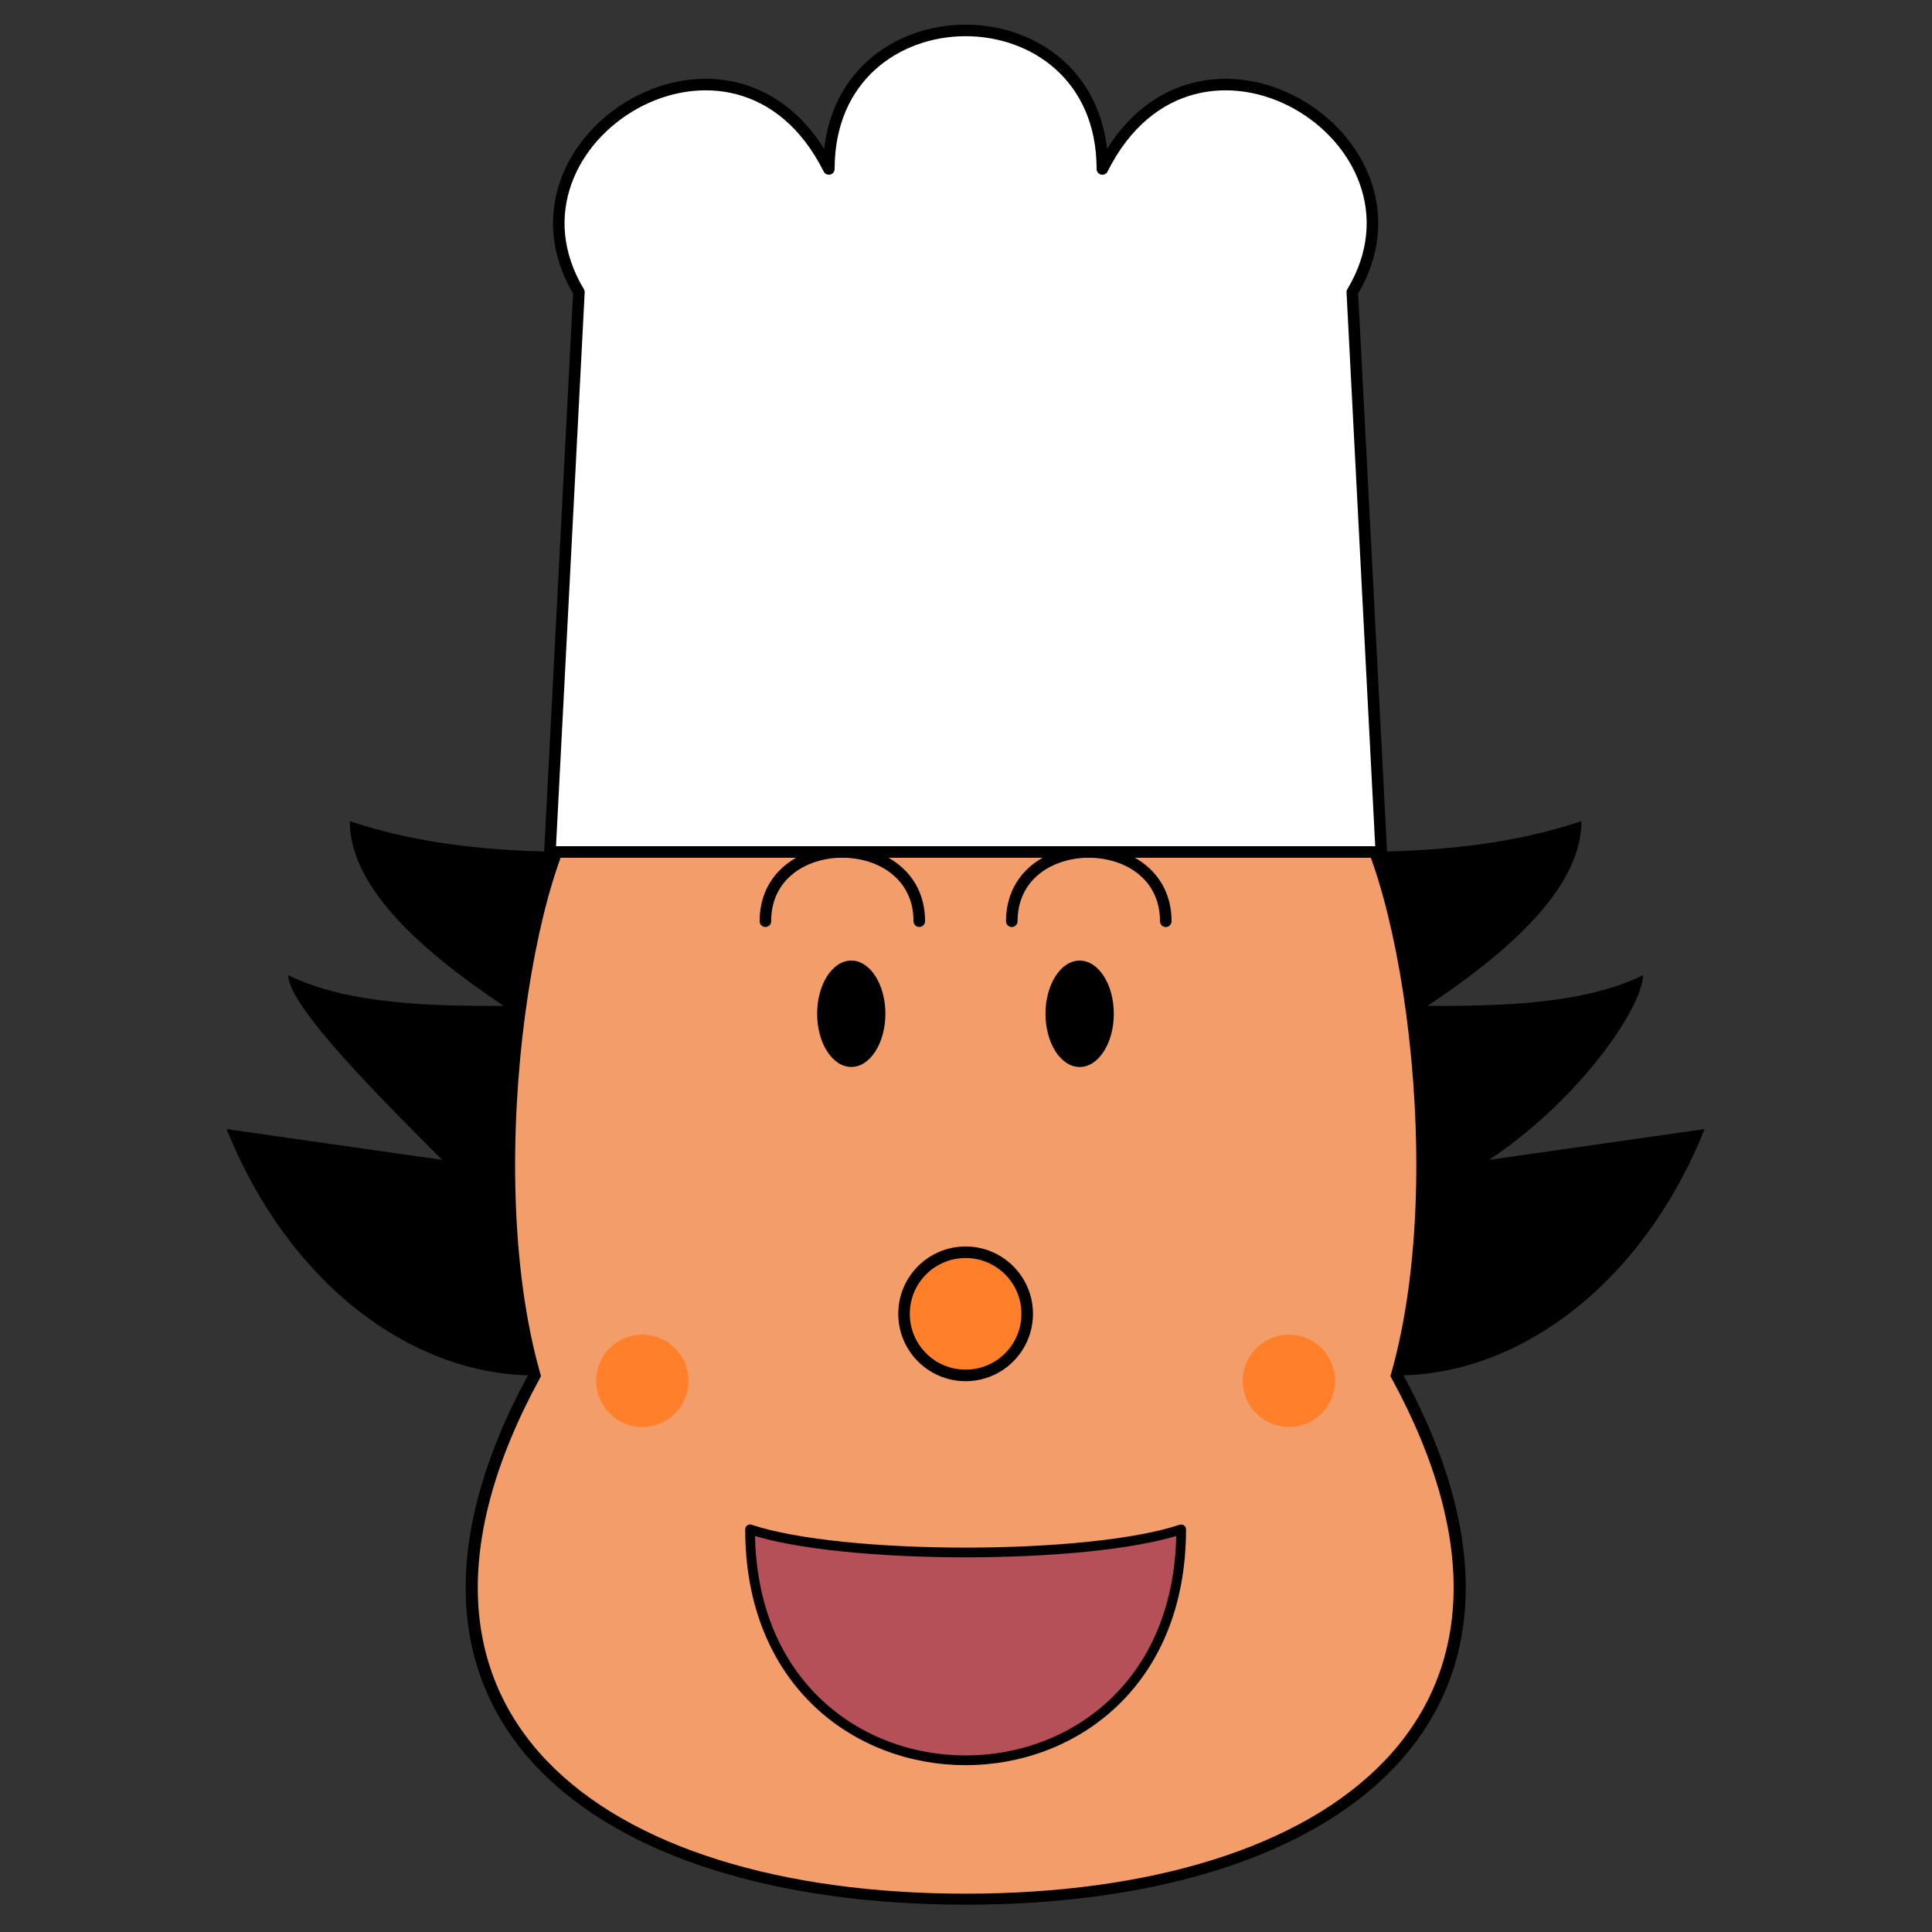 <?xml version="1.0" encoding="UTF-8" standalone="no"?>
<!-- Created with Inkscape (http://www.inkscape.org/) -->

<svg
   xmlns:dc="http://purl.org/dc/elements/1.1/"
   xmlns:cc="http://creativecommons.org/ns#"
   xmlns:rdf="http://www.w3.org/1999/02/22-rdf-syntax-ns#"
   xmlns:svg="http://www.w3.org/2000/svg"
   xmlns="http://www.w3.org/2000/svg"
   xmlns:sodipodi="http://sodipodi.sourceforge.net/DTD/sodipodi-0.dtd"
   xmlns:inkscape="http://www.inkscape.org/namespaces/inkscape"
   width="256"
   height="256"
   id="svg4012"
   version="1.1"
   inkscape:version="0.48.4 r9939"
   sodipodi:docname="batakosan.svg">
  <rect width="100%" height="100%" fill="#333333" stroke="none"/>
  <defs
     id="defs4014" />
  <sodipodi:namedview
     id="base"
     pagecolor="#ffffff"
     bordercolor="#000000"
     borderopacity="1"
     inkscape:pageopacity="0"
     inkscape:pageshadow="2"
     inkscape:zoom="1.7285156"
     inkscape:cx="270.06005"
     inkscape:cy="134.52581"
     inkscape:document-units="px"
     inkscape:current-layer="layer4"
     showgrid="false"
     borderlayer="true"
     inkscape:window-width="1364"
     inkscape:window-height="747"
     inkscape:window-x="0"
     inkscape:window-y="19"
     inkscape:window-maximized="1">
    <inkscape:grid
       type="xygrid"
       id="grid4020"
       empspacing="4"
       visible="true"
       enabled="true"
       snapvisiblegridlinesonly="true"
       spacingx="2px"
       spacingy="2px"
       dotted="false" />
    <inkscape:grid
       type="xygrid"
       id="grid3791"
       empspacing="4"
       visible="true"
       enabled="true"
       snapvisiblegridlinesonly="true"
       spacingx="32px"
       spacingy="32px"
       color="#ff0000"
       opacity="1"
       empcolor="#fff800"
       empopacity="1" />
  </sodipodi:namedview>
  <g
     inkscape:groupmode="layer"
     id="layer4"
     inkscape:label="anpanman">
    <g
       id="g3831"
       transform="matrix(0.51,0,0,0.51,62.669,121.05)">
      <path
         sodipodi:nodetypes="ccccccccccccccc"
         inkscape:connector-curvature="0"
         id="path3820"
         d="m 16,120 c -32,0 -64,-24 -80,-64 l 56,8 C -24,48 -48,24 -48,16 c 16,8 40,8 56,8 -24,-16 -40,-32 -40,-48 24,8 48,8 64,8 l 192,0 c 16,0 40,0 64,-8 0,16 -16,32 -40,48 16,0 40,0 56,-8 0,8 -16,32 -40,48 l 56,-8 c -16,40 -48,64 -80,64 z"
         style="fill:#000000;fill-opacity:1;stroke:none" />
      <path
         sodipodi:nodetypes="cccccc"
         inkscape:connector-curvature="0"
         id="path4681"
         d="m 278.133,94.449 c 50.856,102.841 -16.952,158.937 -118.663,158.937 -101.711,0 -169.519,-56.095 -118.663,-158.937 -16.952,-65.445 0,-168.286 16.952,-177.635 33.904,-18.698 169.519,-18.698 203.423,0 16.952,9.349 33.904,112.191 16.952,177.635 z"
         style="color:#000000;fill:#f39d6a;fill-opacity:1;fill-rule:nonzero;stroke:#000000;stroke-width:3.338;stroke-miterlimit:4;stroke-opacity:1;stroke-dasharray:none;marker:none;visibility:visible;display:inline;overflow:visible;enable-background:accumulate"
         transform="matrix(0.944,0,0,0.856,-22.515,39.181)" />
      <path
         sodipodi:nodetypes="ccc"
         inkscape:connector-curvature="0"
         id="path4679"
         d="m 72,160 c 0,80 112,80 112,0 -24,8 -88,8 -112,0 z"
         style="fill:#b55058;fill-opacity:1;stroke:#000000;stroke-width:2.527;stroke-linecap:round;stroke-linejoin:round;stroke-miterlimit:4;stroke-opacity:1;stroke-dasharray:none" />
      <g
         transform="matrix(0.842,0,0,0.842,20.262,-38.329)"
         id="g4687">
        <path
           sodipodi:type="arc"
           style="color:#000000;fill:#000000;fill-opacity:1;fill-rule:nonzero;stroke:none;stroke-width:2;marker:none;visibility:visible;display:inline;overflow:visible;enable-background:accumulate"
           id="path4669"
           sodipodi:cx="101"
           sodipodi:cy="76"
           sodipodi:rx="9"
           sodipodi:ry="16"
           d="m 110,76 c 0,8.837 -4.029,16 -9,16 -4.971,0 -9,-7.163 -9,-16 0,-8.837 4.029,-16 9,-16 4.971,0 9,7.163 9,16 z"
           transform="matrix(1.17,0,0,1.026,-25.5,-1.534)" />
        <path
           style="fill:none;stroke:#000000;stroke-width:3.562;stroke-linecap:round;stroke-linejoin:bevel;stroke-miterlimit:4;stroke-opacity:1;stroke-dasharray:none"
           d="m 66.172,47.879 c 0,-28.493 47.488,-28.493 47.488,0"
           id="path4675"
           inkscape:connector-curvature="0"
           sodipodi:nodetypes="cc" />
      </g>
      <path
         transform="translate(0,-8)"
         d="m 144,112 c 0,8.837 -7.163,16 -16,16 -8.837,0 -16,-7.163 -16,-16 0,-8.837 7.163,-16 16,-16 8.837,0 16,7.163 16,16 z"
         sodipodi:ry="16"
         sodipodi:rx="16"
         sodipodi:cy="112"
         sodipodi:cx="128"
         id="path3795"
         style="color:#000000;fill:#ff7f2a;fill-opacity:1;fill-rule:nonzero;stroke:#000000;stroke-width:3;stroke-linecap:round;stroke-linejoin:round;stroke-miterlimit:4;stroke-opacity:1;stroke-dasharray:none;stroke-dashoffset:0;marker:none;visibility:visible;display:inline;overflow:visible;enable-background:accumulate"
         sodipodi:type="arc" />
      <g
         id="g3827">
        <path
           transform="matrix(-0.986,0,0,0.864,257.217,-39.621)"
           d="m 110,76 c 0,8.837 -4.029,16 -9,16 -4.971,0 -9,-7.163 -9,-16 0,-8.837 4.029,-16 9,-16 4.971,0 9,7.163 9,16 z"
           sodipodi:ry="16"
           sodipodi:rx="9"
           sodipodi:cy="76"
           sodipodi:cx="101"
           id="path3799"
           style="color:#000000;fill:#000000;fill-opacity:1;fill-rule:nonzero;stroke:none;stroke-width:2;marker:none;visibility:visible;display:inline;overflow:visible;enable-background:accumulate"
           sodipodi:type="arc" />
        <path
           sodipodi:nodetypes="cc"
           inkscape:connector-curvature="0"
           id="path3801"
           d="m 180,2 c 0,-24 -40,-24 -40,0"
           style="fill:none;stroke:#000000;stroke-width:3;stroke-linecap:round;stroke-linejoin:bevel;stroke-miterlimit:4;stroke-opacity:1;stroke-dasharray:none" />
      </g>
      <path
         style="fill:#ffffff;fill-opacity:1;stroke:#000000;stroke-width:3;stroke-linecap:round;stroke-linejoin:round;stroke-miterlimit:4;stroke-opacity:1;stroke-dasharray:none"
         d="m 20,-16 216,0 -7.532,-145.448 c 24,-40 -40.936,-80 -64.936,-32 0,-48 -71.064,-48 -71.064,0 -24,-48 -88.936,-8 -64.936,32 z"
         id="path3822"
         inkscape:connector-curvature="0"
         sodipodi:nodetypes="ccccccc" />
      <path
         d="m 56,108 c 0,6.627 -5.373,12 -12,12 -6.627,0 -12,-5.373 -12,-12 0,-6.627 5.373,-12 12,-12 6.627,0 12,5.373 12,12 z"
         sodipodi:ry="12"
         sodipodi:rx="12"
         sodipodi:cy="108"
         sodipodi:cx="44"
         id="path3803"
         style="color:#000000;fill:#ff7f2a;fill-opacity:1;fill-rule:nonzero;stroke:none;stroke-width:2;marker:none;visibility:visible;display:inline;overflow:visible;enable-background:accumulate"
         sodipodi:type="arc"
         transform="translate(0,13.404)" />
      <path
         transform="translate(168,13.404)"
         sodipodi:type="arc"
         style="color:#000000;fill:#ff7f2a;fill-opacity:1;fill-rule:nonzero;stroke:none;stroke-width:2;marker:none;visibility:visible;display:inline;overflow:visible;enable-background:accumulate"
         id="path3818"
         sodipodi:cx="44"
         sodipodi:cy="108"
         sodipodi:rx="12"
         sodipodi:ry="12"
         d="m 56,108 c 0,6.627 -5.373,12 -12,12 -6.627,0 -12,-5.373 -12,-12 0,-6.627 5.373,-12 12,-12 6.627,0 12,5.373 12,12 z" />
    </g>
  </g>
</svg>
